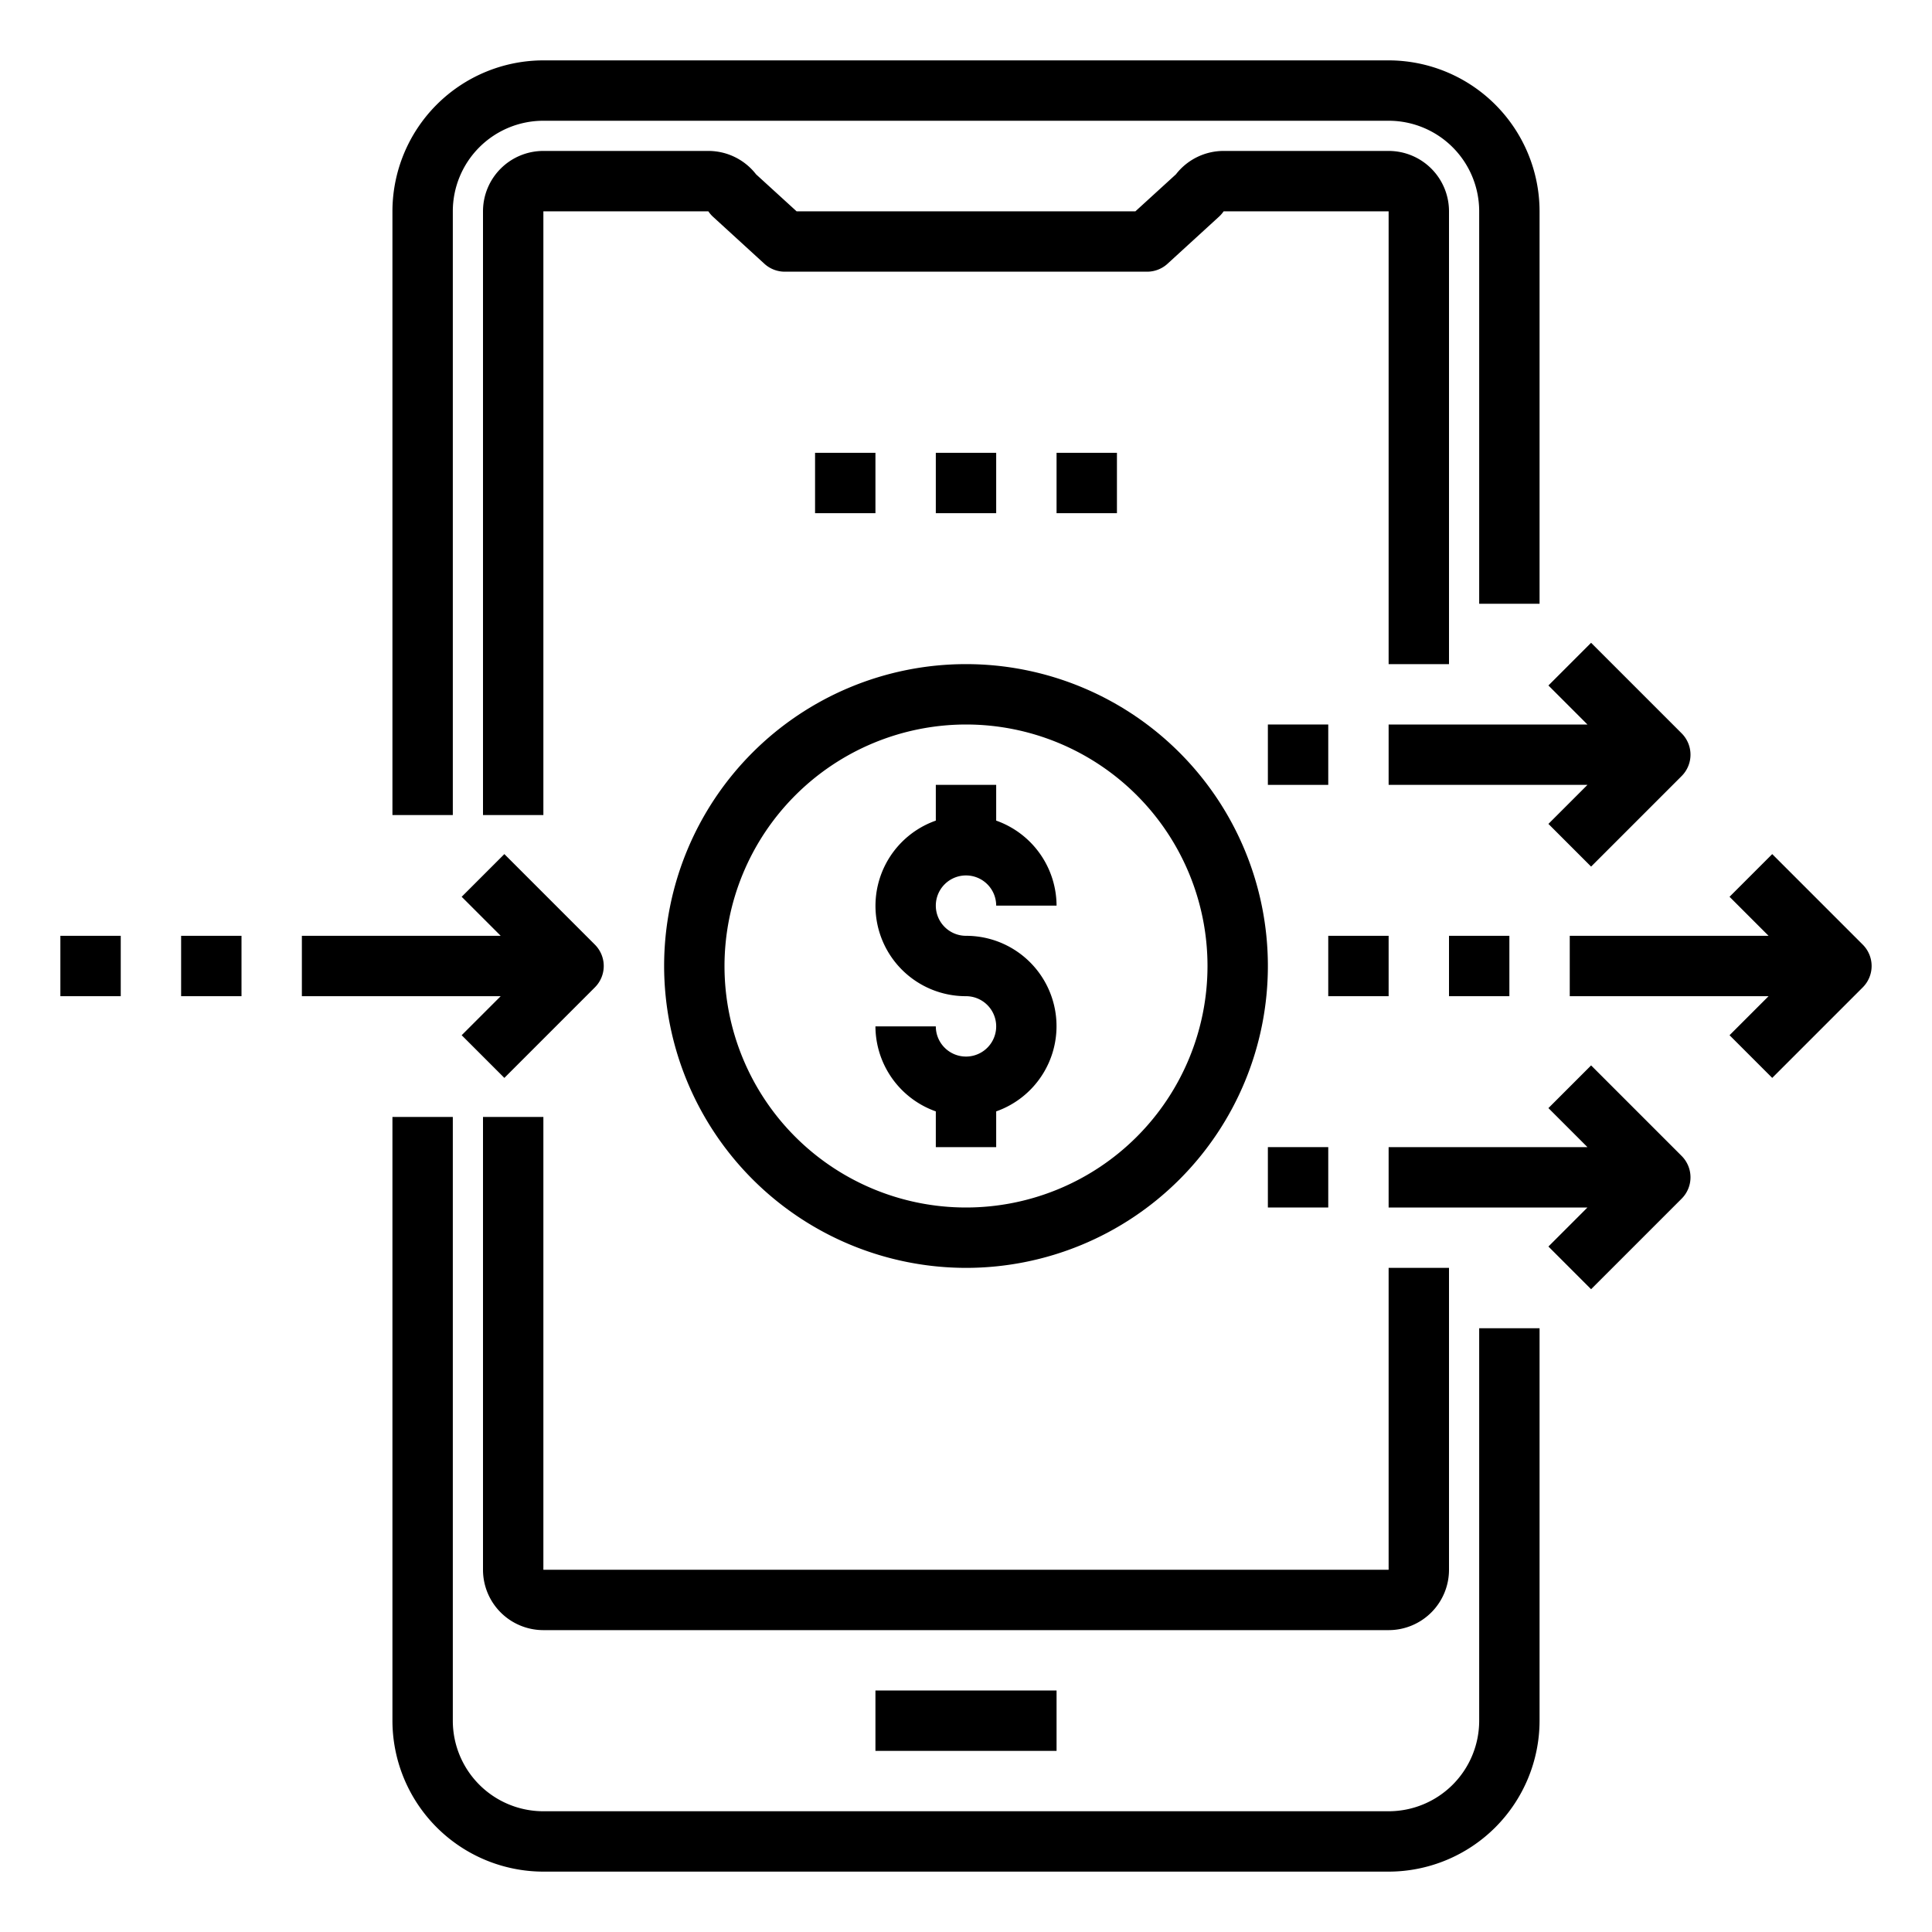 <svg xmlns="http://www.w3.org/2000/svg" viewBox="0 0 64 64" x="0px" y="0px"><g data-name="Money Transfer"><path d="M32,42A10,10,0,1,0,22,32,10.011,10.011,0,0,0,32,42Zm0-18a8,8,0,1,1-8,8A8.009,8.009,0,0,1,32,24Z"></path><path d="M32,35a1,1,0,0,1-1-1H29a3,3,0,0,0,2,2.816V38h2V36.816A2.993,2.993,0,0,0,32,31a1,1,0,1,1,1-1h2a3,3,0,0,0-2-2.816V26H31v1.184A2.993,2.993,0,0,0,32,33a1,1,0,0,1,0,2Z"></path><path d="M49,57a3,3,0,0,1-3,3H18a3,3,0,0,1-3-3V37H13V57a5.006,5.006,0,0,0,5,5H46a5.006,5.006,0,0,0,5-5V44H49Z"></path><rect x="48" y="31" width="2" height="2"></rect><path d="M15,7a3,3,0,0,1,3-3H46a3,3,0,0,1,3,3V20h2V7a5.006,5.006,0,0,0-5-5H18a5.006,5.006,0,0,0-5,5V27h2Z"></path><path d="M48,22V7a2,2,0,0,0-2-2H40.535a2,2,0,0,0-1.581.775L37.612,7H26.388L25.046,5.775A2,2,0,0,0,23.465,5H18a2,2,0,0,0-2,2V27h2V7h5.465a.986.986,0,0,0,.158.184l1.7,1.555A1,1,0,0,0,26,9H38a1,1,0,0,0,.674-.261l1.7-1.555A1.025,1.025,0,0,0,40.535,7H46V22Z"></path><rect x="44" y="31" width="2" height="2"></rect><path d="M48,52V42H46V52H18V37H16V52a2,2,0,0,0,2,2H46A2,2,0,0,0,48,52Z"></path><rect x="29" y="56" width="6" height="2"></rect><path d="M15.293,34.293l1.414,1.414,3-3a1,1,0,0,0,0-1.414l-3-3-1.414,1.414L16.586,31H10v2h6.586Z"></path><path d="M61.707,31.293l-3-3-1.414,1.414L58.586,31H52v2h6.586l-1.293,1.293,1.414,1.414,3-3A1,1,0,0,0,61.707,31.293Z"></path><path d="M46,24v2h6.586l-1.293,1.293,1.414,1.414,3-3a1,1,0,0,0,0-1.414l-3-3-1.414,1.414L52.586,24Z"></path><path d="M52.707,35.293l-1.414,1.414L52.586,38H46v2h6.586l-1.293,1.293,1.414,1.414,3-3a1,1,0,0,0,0-1.414Z"></path><rect x="6" y="31" width="2" height="2"></rect><rect x="2" y="31" width="2" height="2"></rect><rect x="42" y="38" width="2" height="2"></rect><rect x="42" y="24" width="2" height="2"></rect><rect x="31" y="15" width="2" height="2"></rect><rect x="35" y="15" width="2" height="2"></rect><rect x="27" y="15" width="2" height="2"></rect></g></svg>